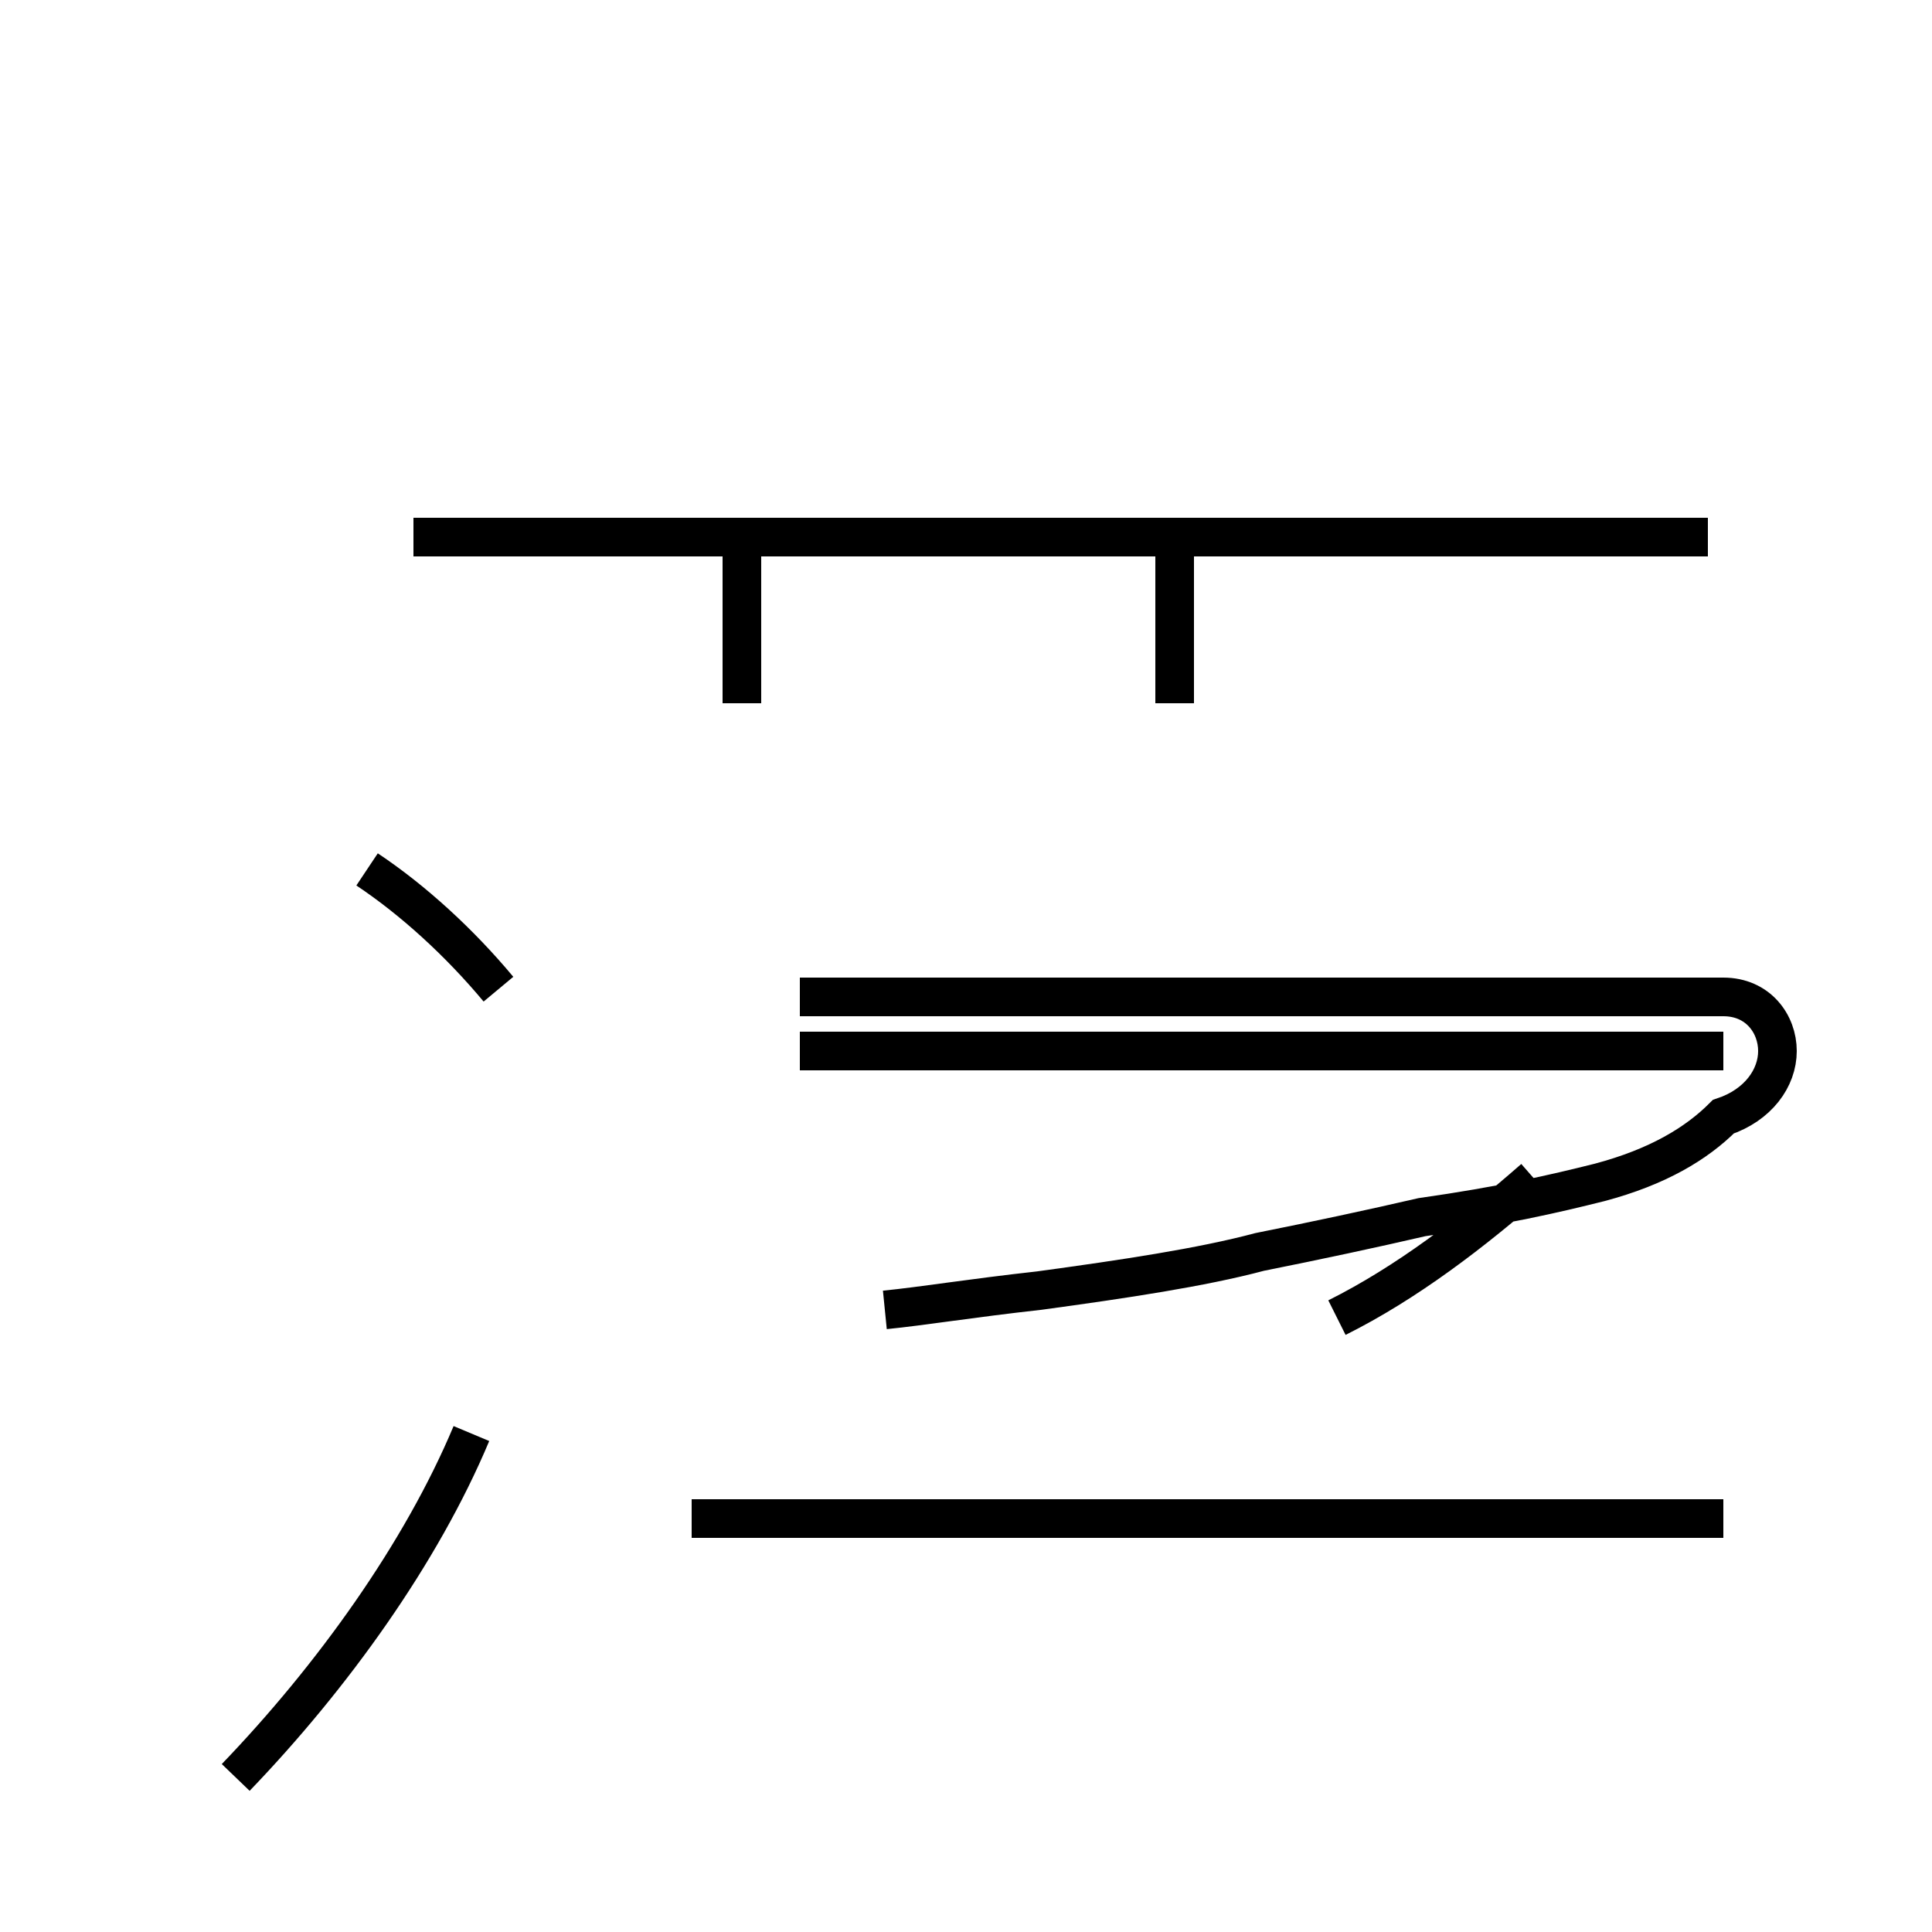 <?xml version='1.0' encoding='utf8'?>
<svg viewBox="0.0 -44.0 50.0 50.0" version="1.1" xmlns="http://www.w3.org/2000/svg">
<rect x="0.0" y="-44.0" width="50.0" height="50.0" fill="#808080" stroke="none"/>
<rect x="-1000" y="-1000" width="2000" height="2000" stroke="white" fill="white"/>
<g style="fill:none; stroke:#000000;  stroke-width:1">
<path d="M 24.9 30.1 L 11.4 30.1 M 19.2 25.8 L 19.2 30.1 M 44.2 30.1 L 10.7 30.1 M 30.4 25.8 L 30.4 30.1 M 12.9 18.4 C 11.9 19.6 10.7 20.7 9.5 21.5 M 6.1 -2.0 C 8.6 0.6 10.9 3.8 12.2 6.9 M 22.9 10.1 C 23.9 10.2 25.1 10.4 26.9 10.6 C 29.1 10.9 31.1 11.2 32.6 11.6 C 34.1 11.9 35.5 12.2 36.8 12.5 C 38.9 12.8 40.2 13.1 41.4 13.4 C 42.9 13.8 43.9 14.4 44.6 15.1 C 45.5 15.4 46.0 16.1 46.0 16.8 C 46.0 17.5 45.5 18.2 44.6 18.2 L 20.7 18.2 M 44.6 16.8 L 20.7 16.8 M 39.7 13.5 C 38.1 12.1 36.4 10.8 34.6 9.9 M 42.5 4.7 L 17.9 4.7 M 44.6 4.7 L 17.9 4.7 " transform="scale(1, -1)" />
</g>
</svg>